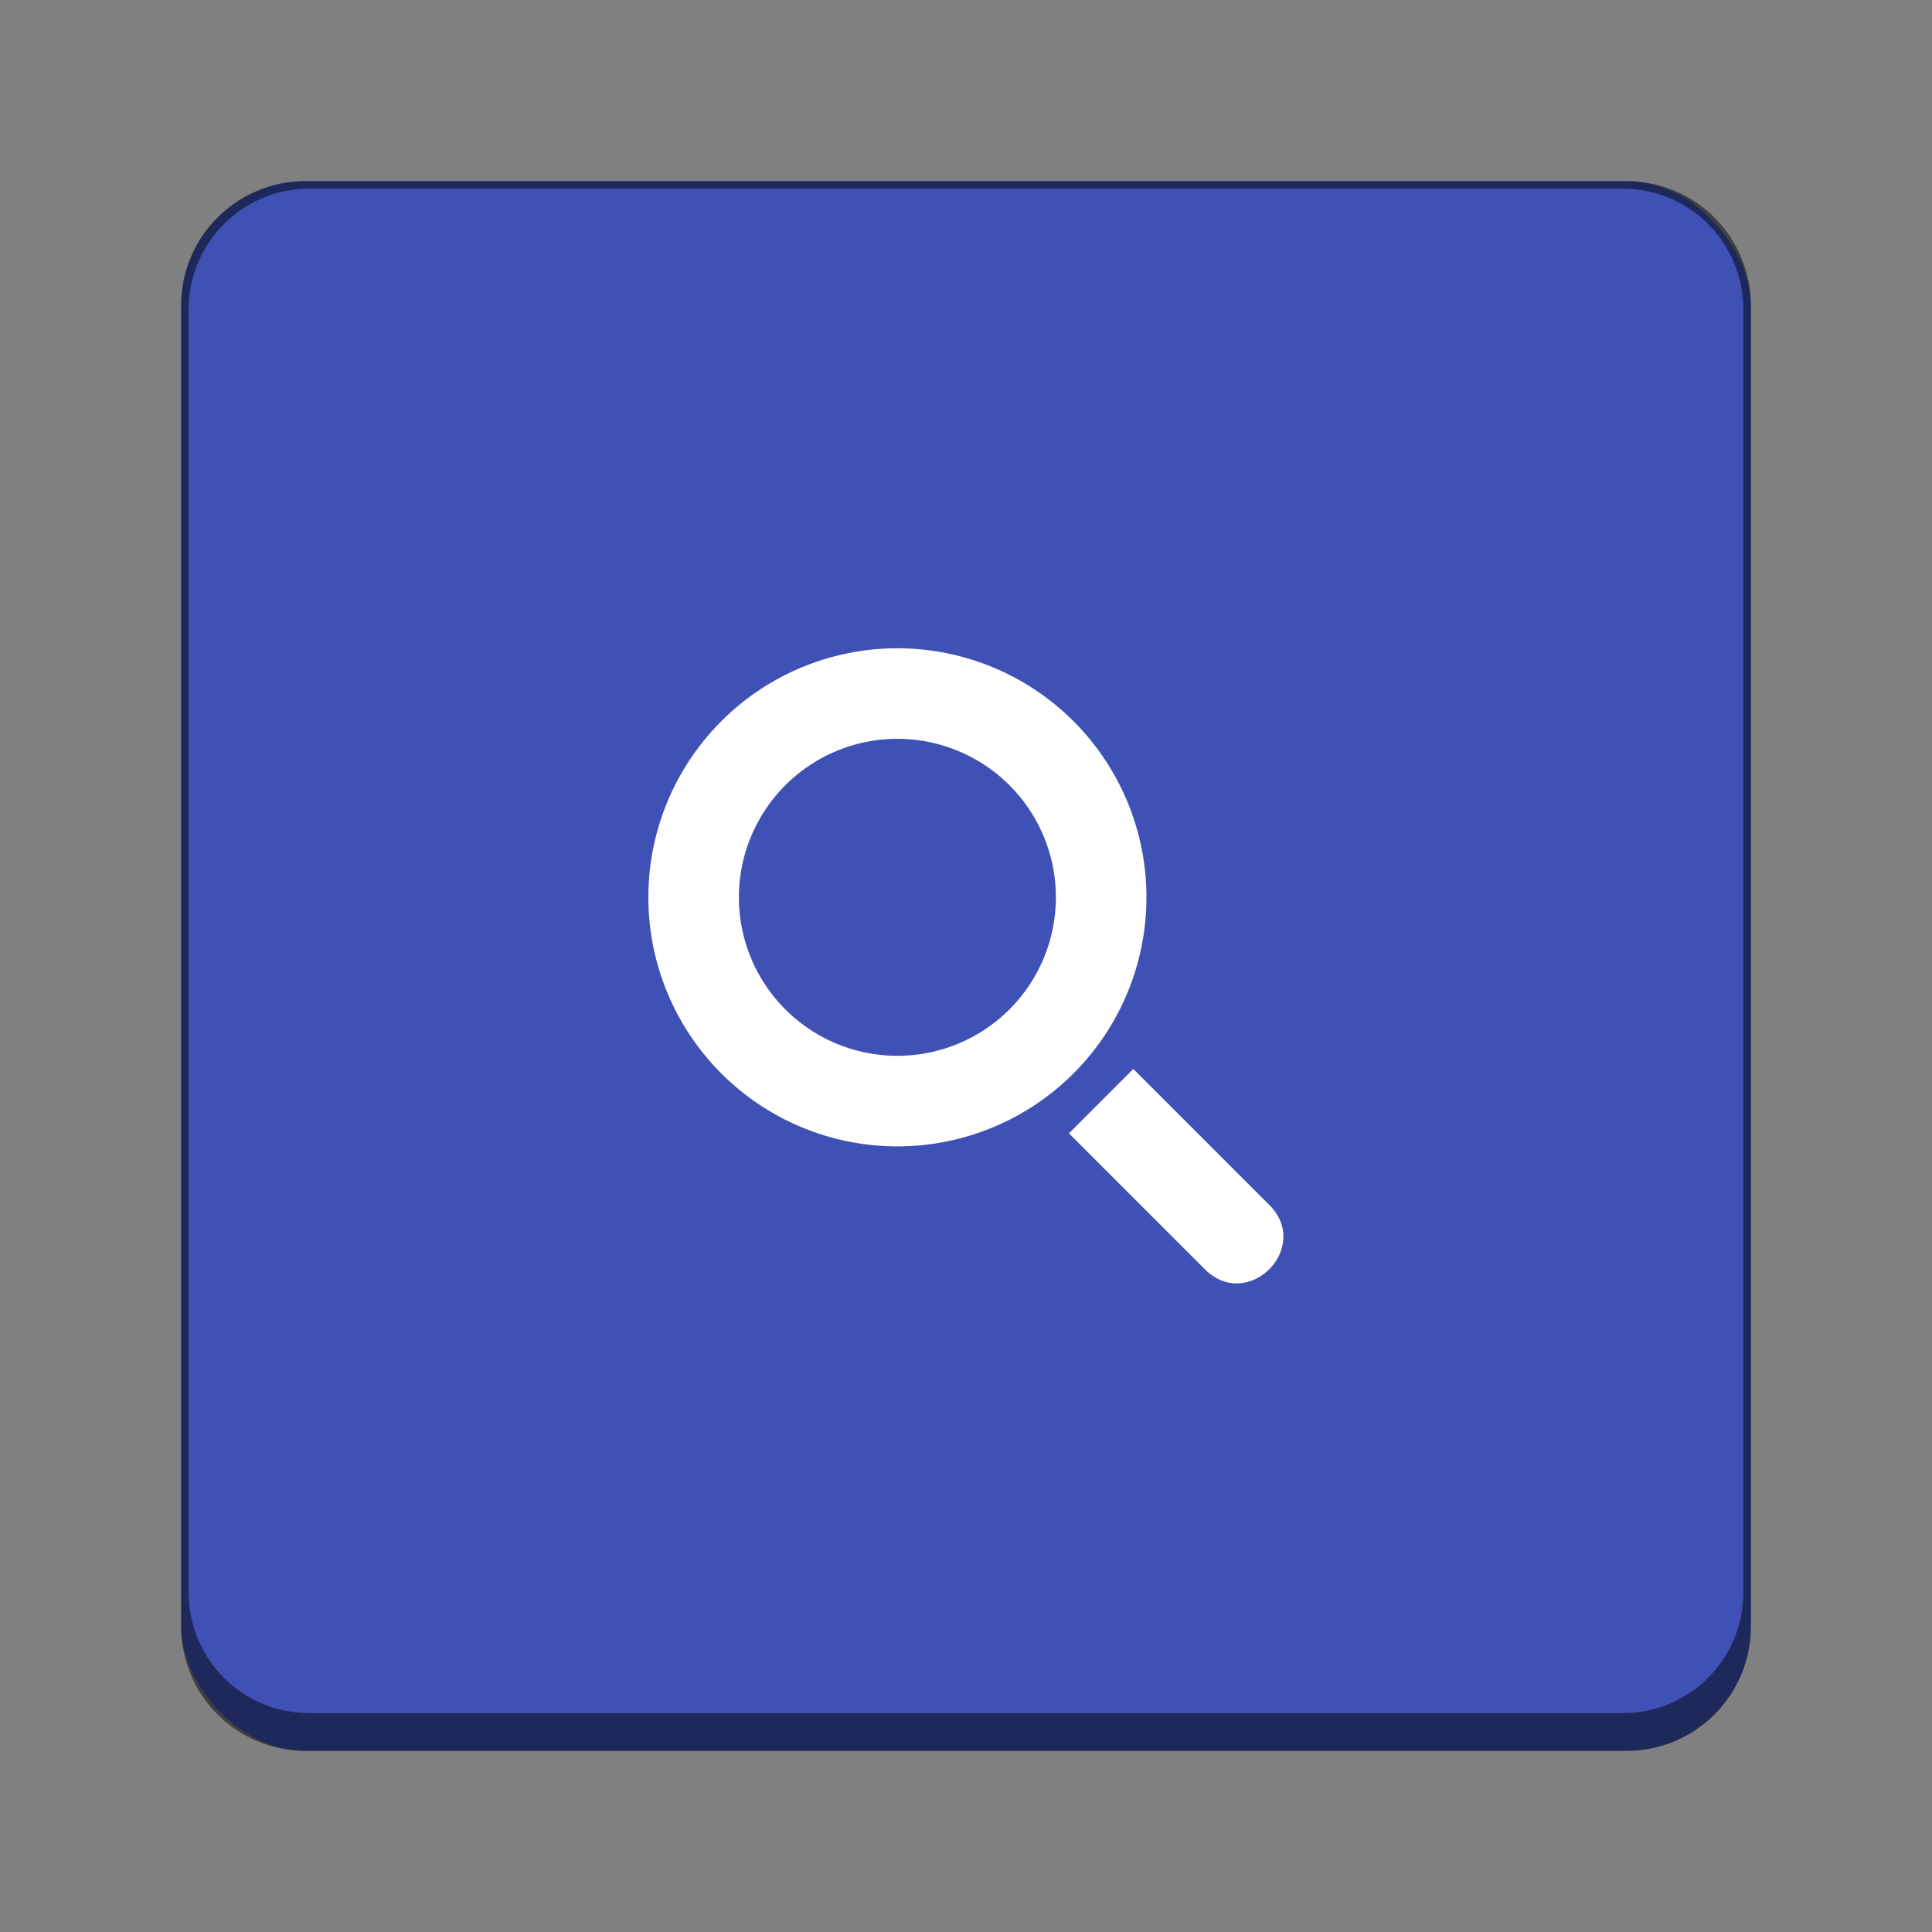 <svg version="1.0" viewBox="0 0 256 256" xmlns="http://www.w3.org/2000/svg"><rect x="0" y="0" width="256" height="256" fill="#808080" stroke="none"/><g transform="translate(-464 -28)"><rect x="488" y="52" width="208" height="208" ry="16.5" fill="#3f51b5"/><path d="M504.5 52c-9.141 0-16.5 7.359-16.5 16.5v175c0 9.141 7.359 16.5 16.5 16.5h175c9.141 0 16.5-7.359 16.5-16.5v-175c0-9.141-7.359-16.5-16.5-16.5zm.5 1h174c8.864 0 16 7.136 16 16v170c0 8.864-7.136 16-16 16H505c-8.864 0-16-7.136-16-16V69c0-8.864 7.136-16 16-16z" fill-opacity=".502"/><g fill="#fff"><path d="m120.71 270.29-1.422 1.422 3.01 3.01c.959.937 2.365-.5 1.406-1.438z" color="#000" style="text-decoration-line:none;text-indent:0;text-transform:none" transform="matrix(6 0 0 6 -110.09 -1452.1)"/><path d="M582.91 113.9a33 33 0 0 0-33 33 33 33 0 0 0 33 33 33 33 0 0 0 33-33 33 33 0 0 0-33-33zm0 12a21 21 0 0 1 21 21 21 21 0 0 1-21 21 21 21 0 0 1-21-21 21 21 0 0 1 21-21z"/></g></g></svg>